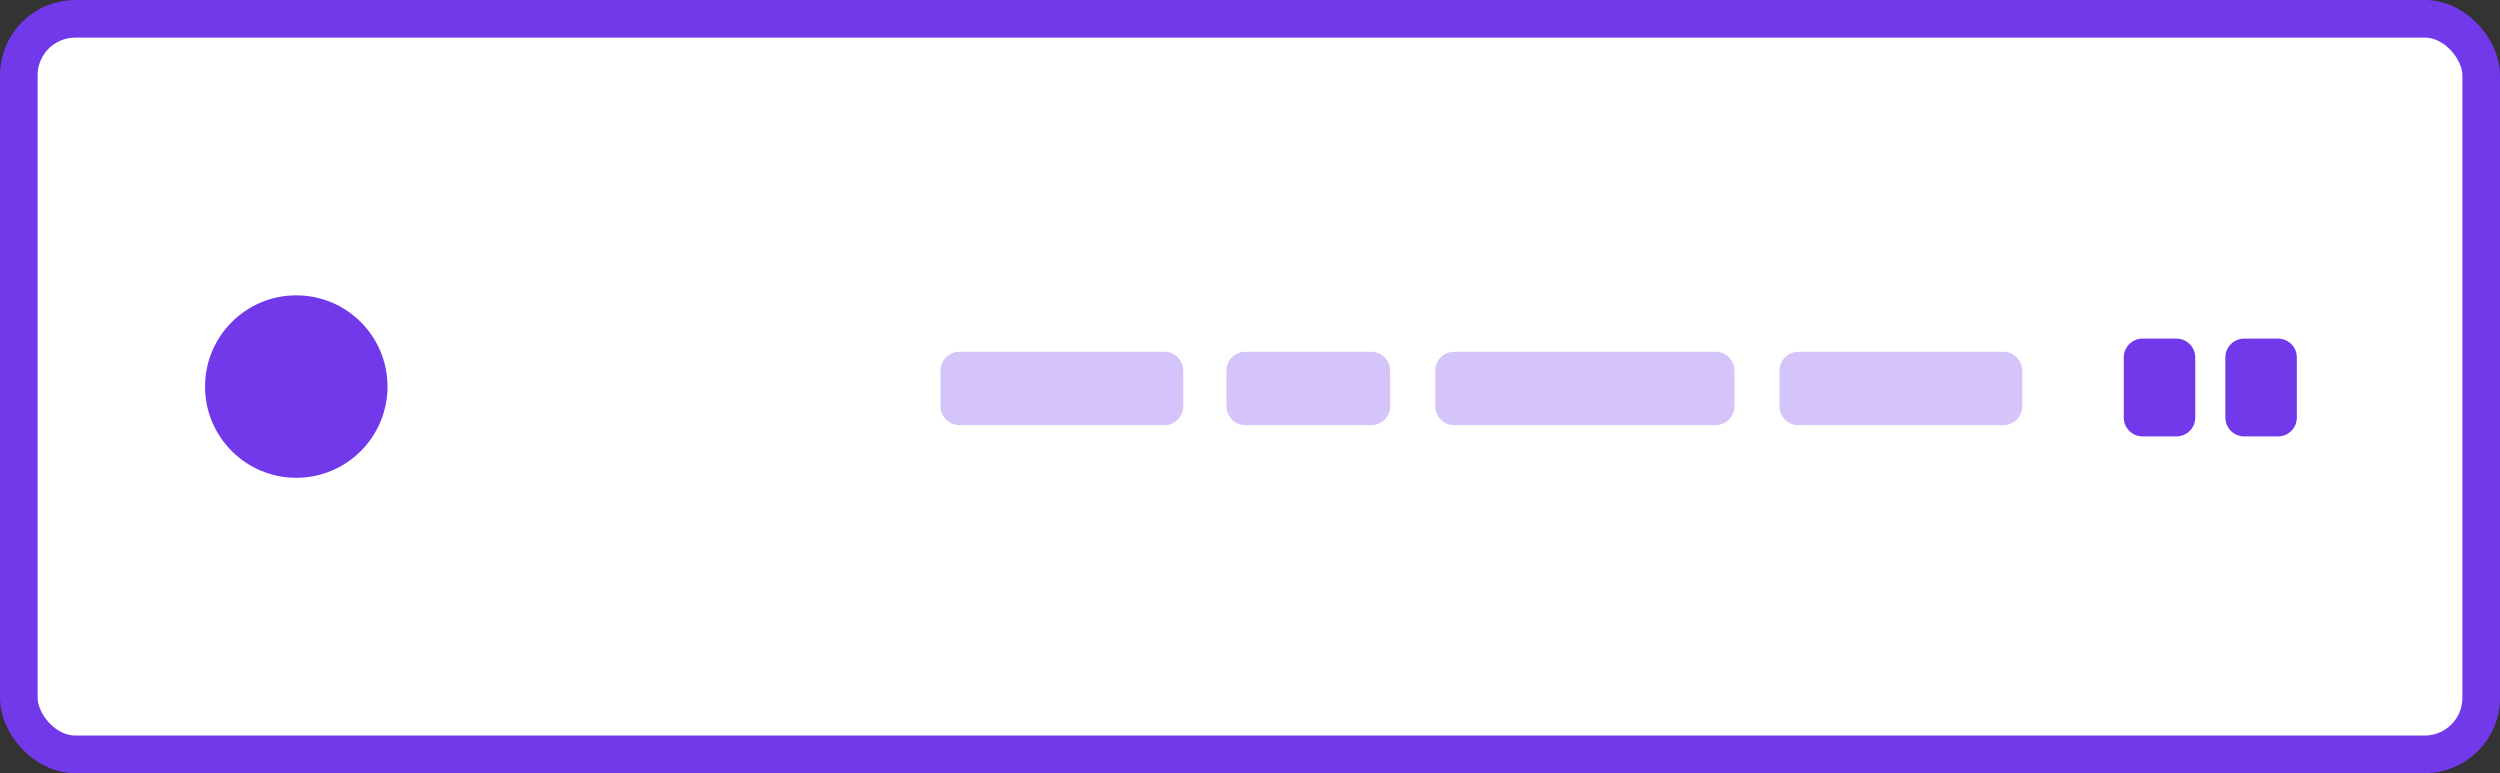 <svg width="1329" height="411" viewBox="0 0 1329 411" fill="none" xmlns="http://www.w3.org/2000/svg">
<rect x="0" y="0" width="1329" height="411" fill="#333333" stroke="none"/>
<rect x="10" y="10" width="1309" height="391" rx="30" fill="white"/>
<rect x="10" y="10" width="1309" height="391" rx="30" stroke="#7239EA" stroke-width="20"/>
<path d="M946 197C946 191.477 950.477 187 956 187H1065C1070.52 187 1075 191.477 1075 197V216C1075 221.523 1070.52 226 1065 226H956C950.477 226 946 221.523 946 216V197Z" fill="#7239EA" fill-opacity="0.3"/>
<path d="M1183 190C1183 184.477 1187.48 180 1193 180H1211C1216.52 180 1221 184.477 1221 190V222C1221 227.523 1216.52 232 1211 232H1193C1187.48 232 1183 227.523 1183 222V190Z" fill="#7239EA"/>
<path d="M1129 190C1129 184.477 1133.48 180 1139 180H1157C1162.52 180 1167 184.477 1167 190V222C1167 227.523 1162.52 232 1157 232H1139C1133.48 232 1129 227.523 1129 222V190Z" fill="#7239EA"/>
<path d="M763 197C763 191.477 767.477 187 773 187H912C917.523 187 922 191.477 922 197V216C922 221.523 917.523 226 912 226H773C767.477 226 763 221.523 763 216V197Z" fill="#7239EA" fill-opacity="0.3"/>
<path d="M652 197C652 191.477 656.477 187 662 187H729C734.523 187 739 191.477 739 197V216C739 221.523 734.523 226 729 226H662C656.477 226 652 221.523 652 216V197Z" fill="#7239EA" fill-opacity="0.3"/>
<path d="M500 197C500 191.477 504.477 187 510 187H619C624.523 187 629 191.477 629 197V216C629 221.523 624.523 226 619 226H510C504.477 226 500 221.523 500 216V197Z" fill="#7239EA" fill-opacity="0.3"/>
<path d="M109 205.5C109 178.714 130.714 157 157.5 157V157C184.286 157 206 178.714 206 205.5V205.5C206 232.286 184.286 254 157.5 254V254C130.714 254 109 232.286 109 205.5V205.5Z" fill="#7239EA"/>
</svg>
